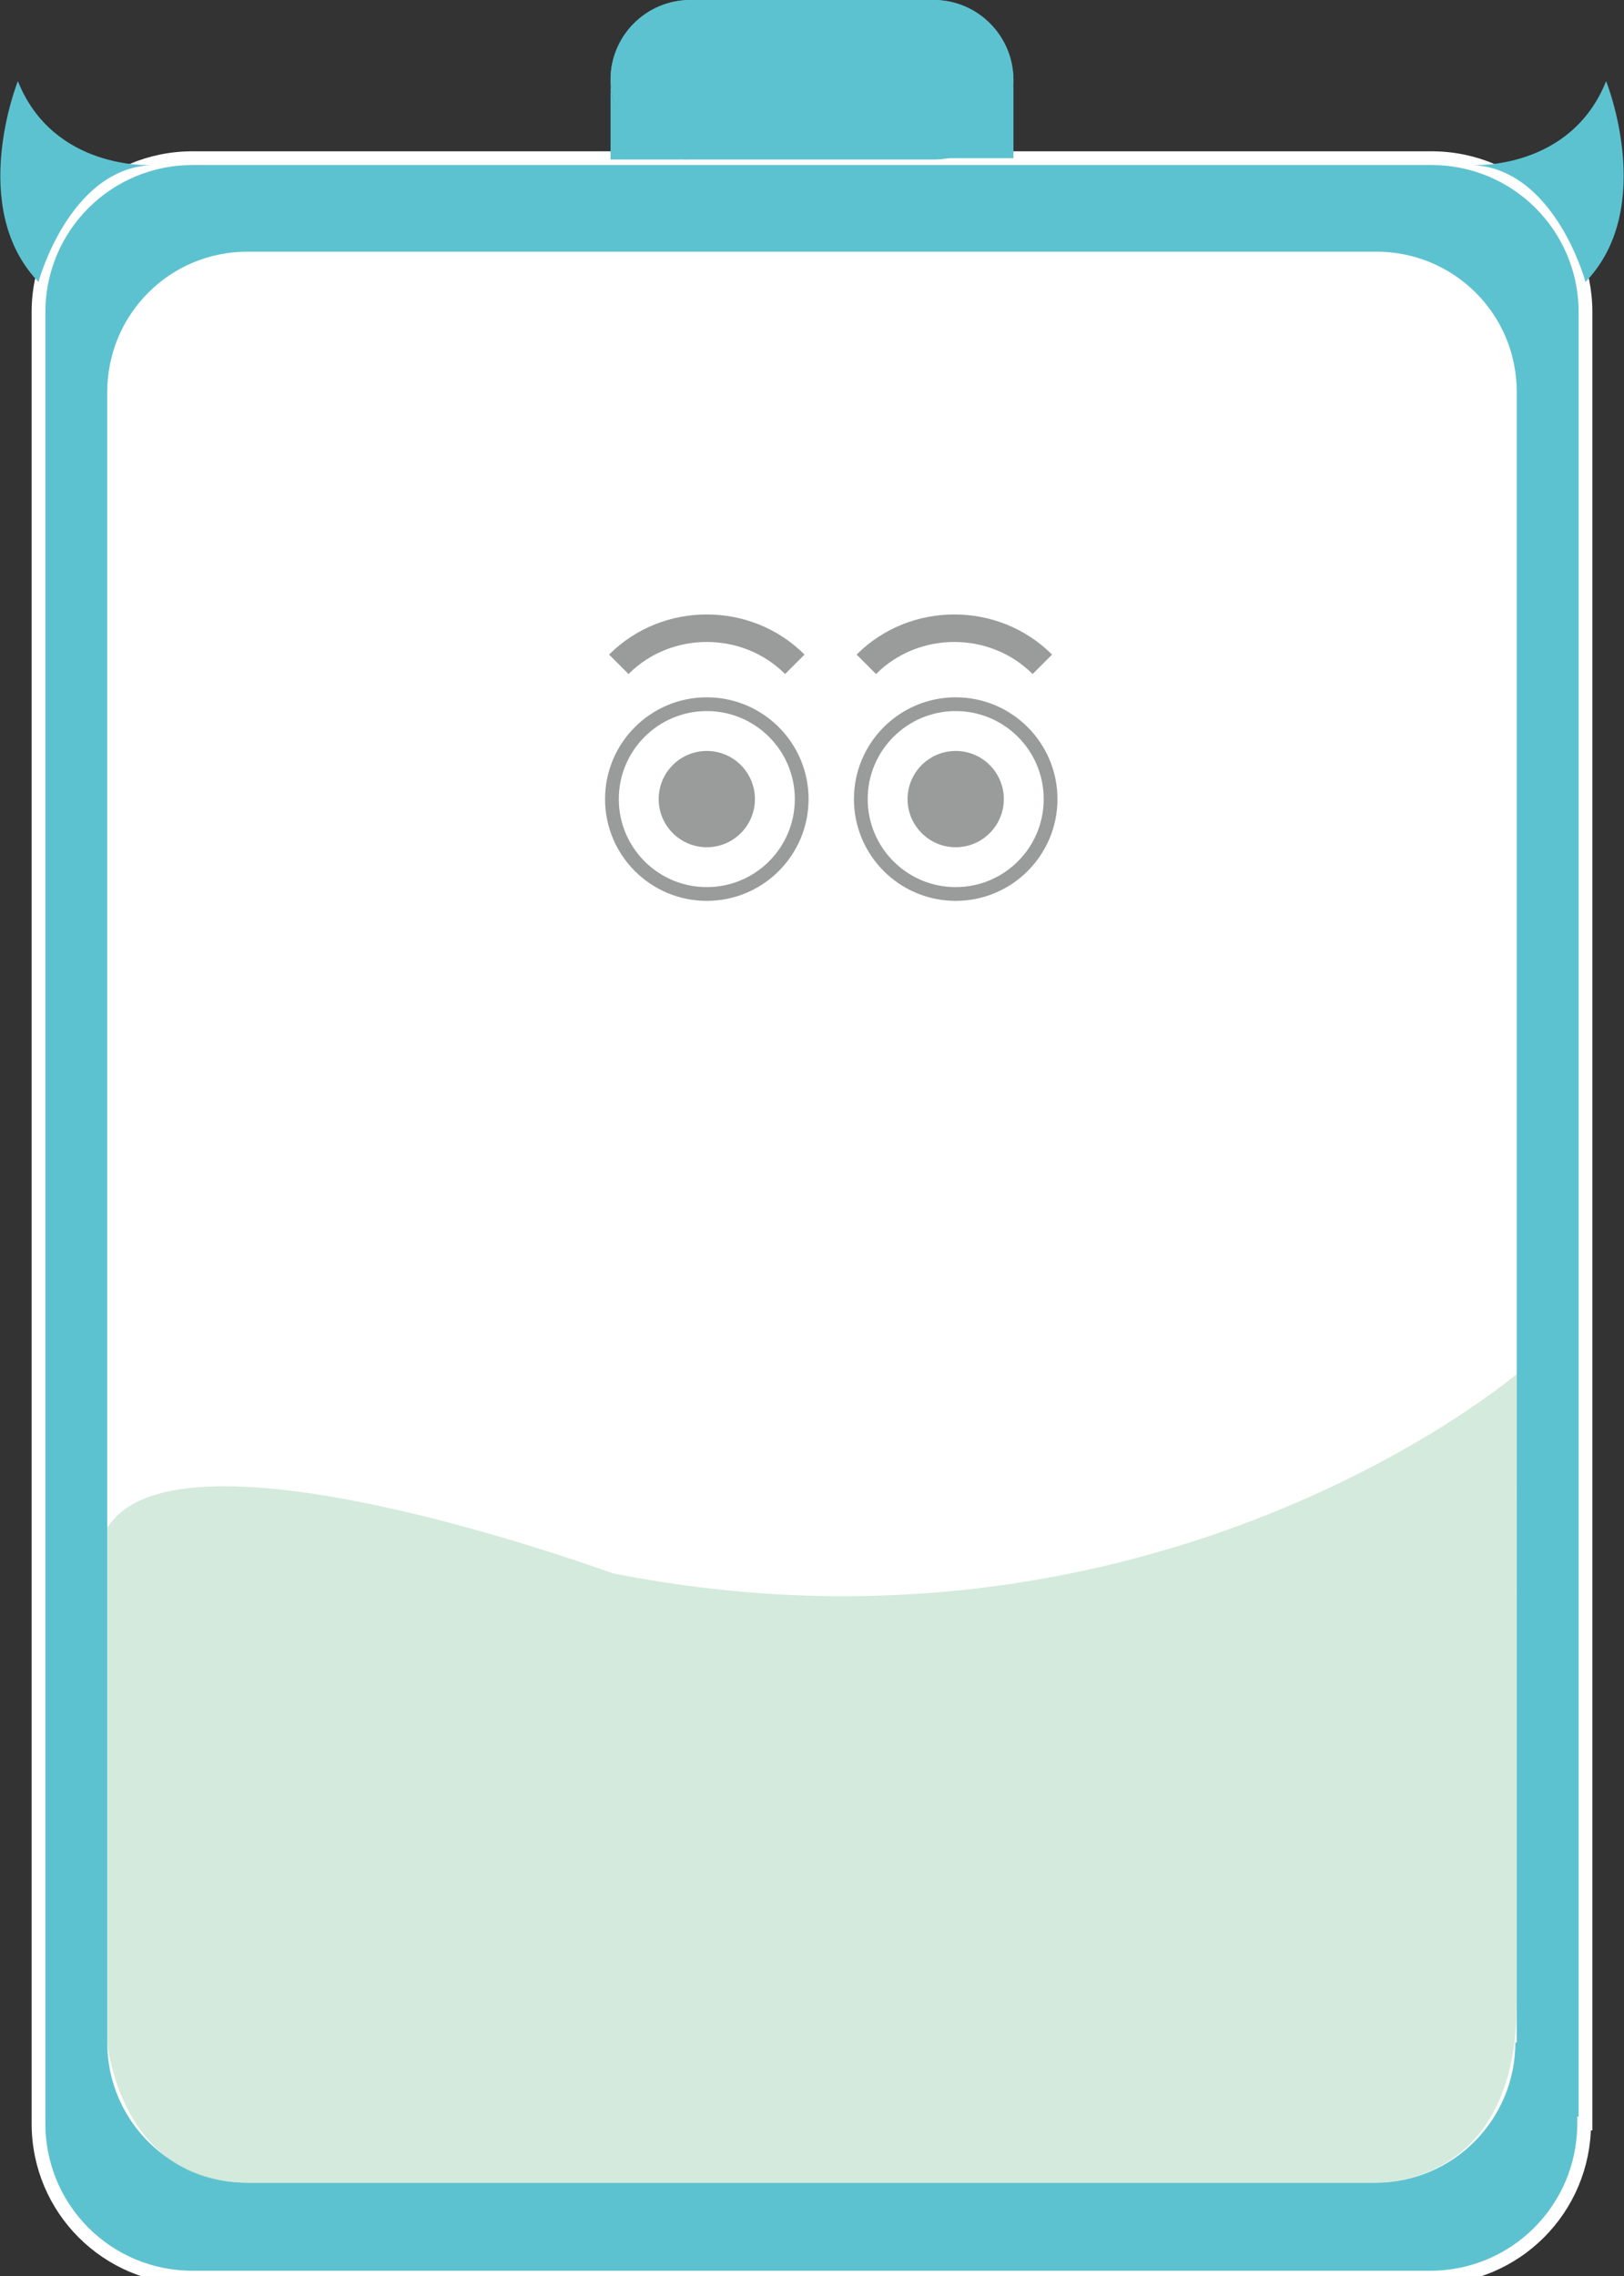 <?xml version="1.0" encoding="utf-8"?>
<!-- Generator: Adobe Illustrator 17.1.0, SVG Export Plug-In . SVG Version: 6.00 Build 0)  -->
<!DOCTYPE svg PUBLIC "-//W3C//DTD SVG 1.1//EN" "http://www.w3.org/Graphics/SVG/1.1/DTD/svg11.dtd">
<svg version="1.1" id="圖層_1" xmlns="http://www.w3.org/2000/svg" xmlns:xlink="http://www.w3.org/1999/xlink" x="0px" y="0px"
	 viewBox="0 0 118.1 165.5" enable-background="new 0 0 118.1 165.5" xml:space="preserve">
<rect x="0" y="0" width="118.1" height="165.5" fill="#333333" stroke="none"/>
<rect x="-36.7" y="-43.9" fill="none" width="195.2" height="241"/>
<g>
	<path fill="#5DC2D0" stroke="#FFFFFF" stroke-miterlimit="10" d="M115.2,154.4c0,6.2-5,11.2-11.2,11.2H14c-6.2,0-11.2-5-11.2-11.2
		V22.7c0-6.2,5-11.2,11.2-11.2h90.1c6.2,0,11.2,5,11.2,11.2V154.4z"/>
	<g>
		<path fill="#5DC2D0" d="M44.4,5.8C44.4,2.6,47,0,50.2,0"/>
		<path fill="#5DC2D0" d="M67.9,11.5h5.8V5.8C73.6,8.9,71.1,11.5,67.9,11.5z"/>
		<path fill="#5DC2D0" d="M44.4,5.8v5.8h5.8C47,11.5,44.4,8.9,44.4,5.8z"/>
		<path fill="#5DC2D0" d="M67.9,0c3.2,0,5.8,2.6,5.8,5.8"/>
		<path fill="#5DC2D0" d="M67.9,0H50.2c-3.2,0-5.8,2.6-5.8,5.8c0,3.2,2.6,5.8,5.8,5.8h17.7c3.2,0,5.8-2.6,5.8-5.8
			C73.6,2.6,71.1,0,67.9,0z"/>
	</g>
	<path fill="#FFFFFF" d="M110.2,148.5c0,5.6-4.5,10.2-10.2,10.2H18c-5.6,0-10.2-4.5-10.2-10.2V28.5c0-5.6,4.5-10.2,10.2-10.2h82.1
		c5.6,0,10.2,4.5,10.2,10.2V148.5z"/>
	<g>
		<g>
			<circle fill="none" stroke="#9A9B9B" stroke-miterlimit="10" cx="51.4" cy="58.1" r="6.9"/>
			<circle fill="#9A9B9B" cx="51.4" cy="58.1" r="3.5"/>
		</g>
		<g>
			<circle fill="none" stroke="#9A9B9B" stroke-miterlimit="10" cx="69.5" cy="58.1" r="6.9"/>
			<circle fill="#9A9B9B" cx="69.5" cy="58.1" r="3.5"/>
		</g>
		<path fill="none" stroke="#9A9B9B" stroke-width="2" stroke-miterlimit="10" d="M45,48.3c3.5-3.5,9.3-3.5,12.8,0"/>
		<path fill="none" stroke="#9A9B9B" stroke-width="2" stroke-miterlimit="10" d="M63,48.3c3.5-3.5,9.3-3.5,12.8,0"/>
	</g>
	<path opacity="0.68" fill="#C0E1CC" d="M7.8,111.1v37.4c0,0,0.9,10.2,10.2,10.2h82.1c0,0,10.2,0.4,10.2-13V99.9
		c0,0-26.1,22.3-65.7,14.5C44.5,114.4,12.9,102.7,7.8,111.1z"/>
	<path fill="#5DC2D0" d="M2.8,20.5c0,0,2.2-8.2,8.2-8.5c0,0-7.1,0.4-9.7-6.1C1.3,5.9-2.4,15.1,2.8,20.5z"/>
	<path fill="#5DC2D0" d="M115.3,20.5c0,0-2.2-8.2-8.2-8.5c0,0,7.1,0.4,9.7-6.1C116.8,5.9,120.5,15.1,115.3,20.5z"/>
</g>
</svg>
